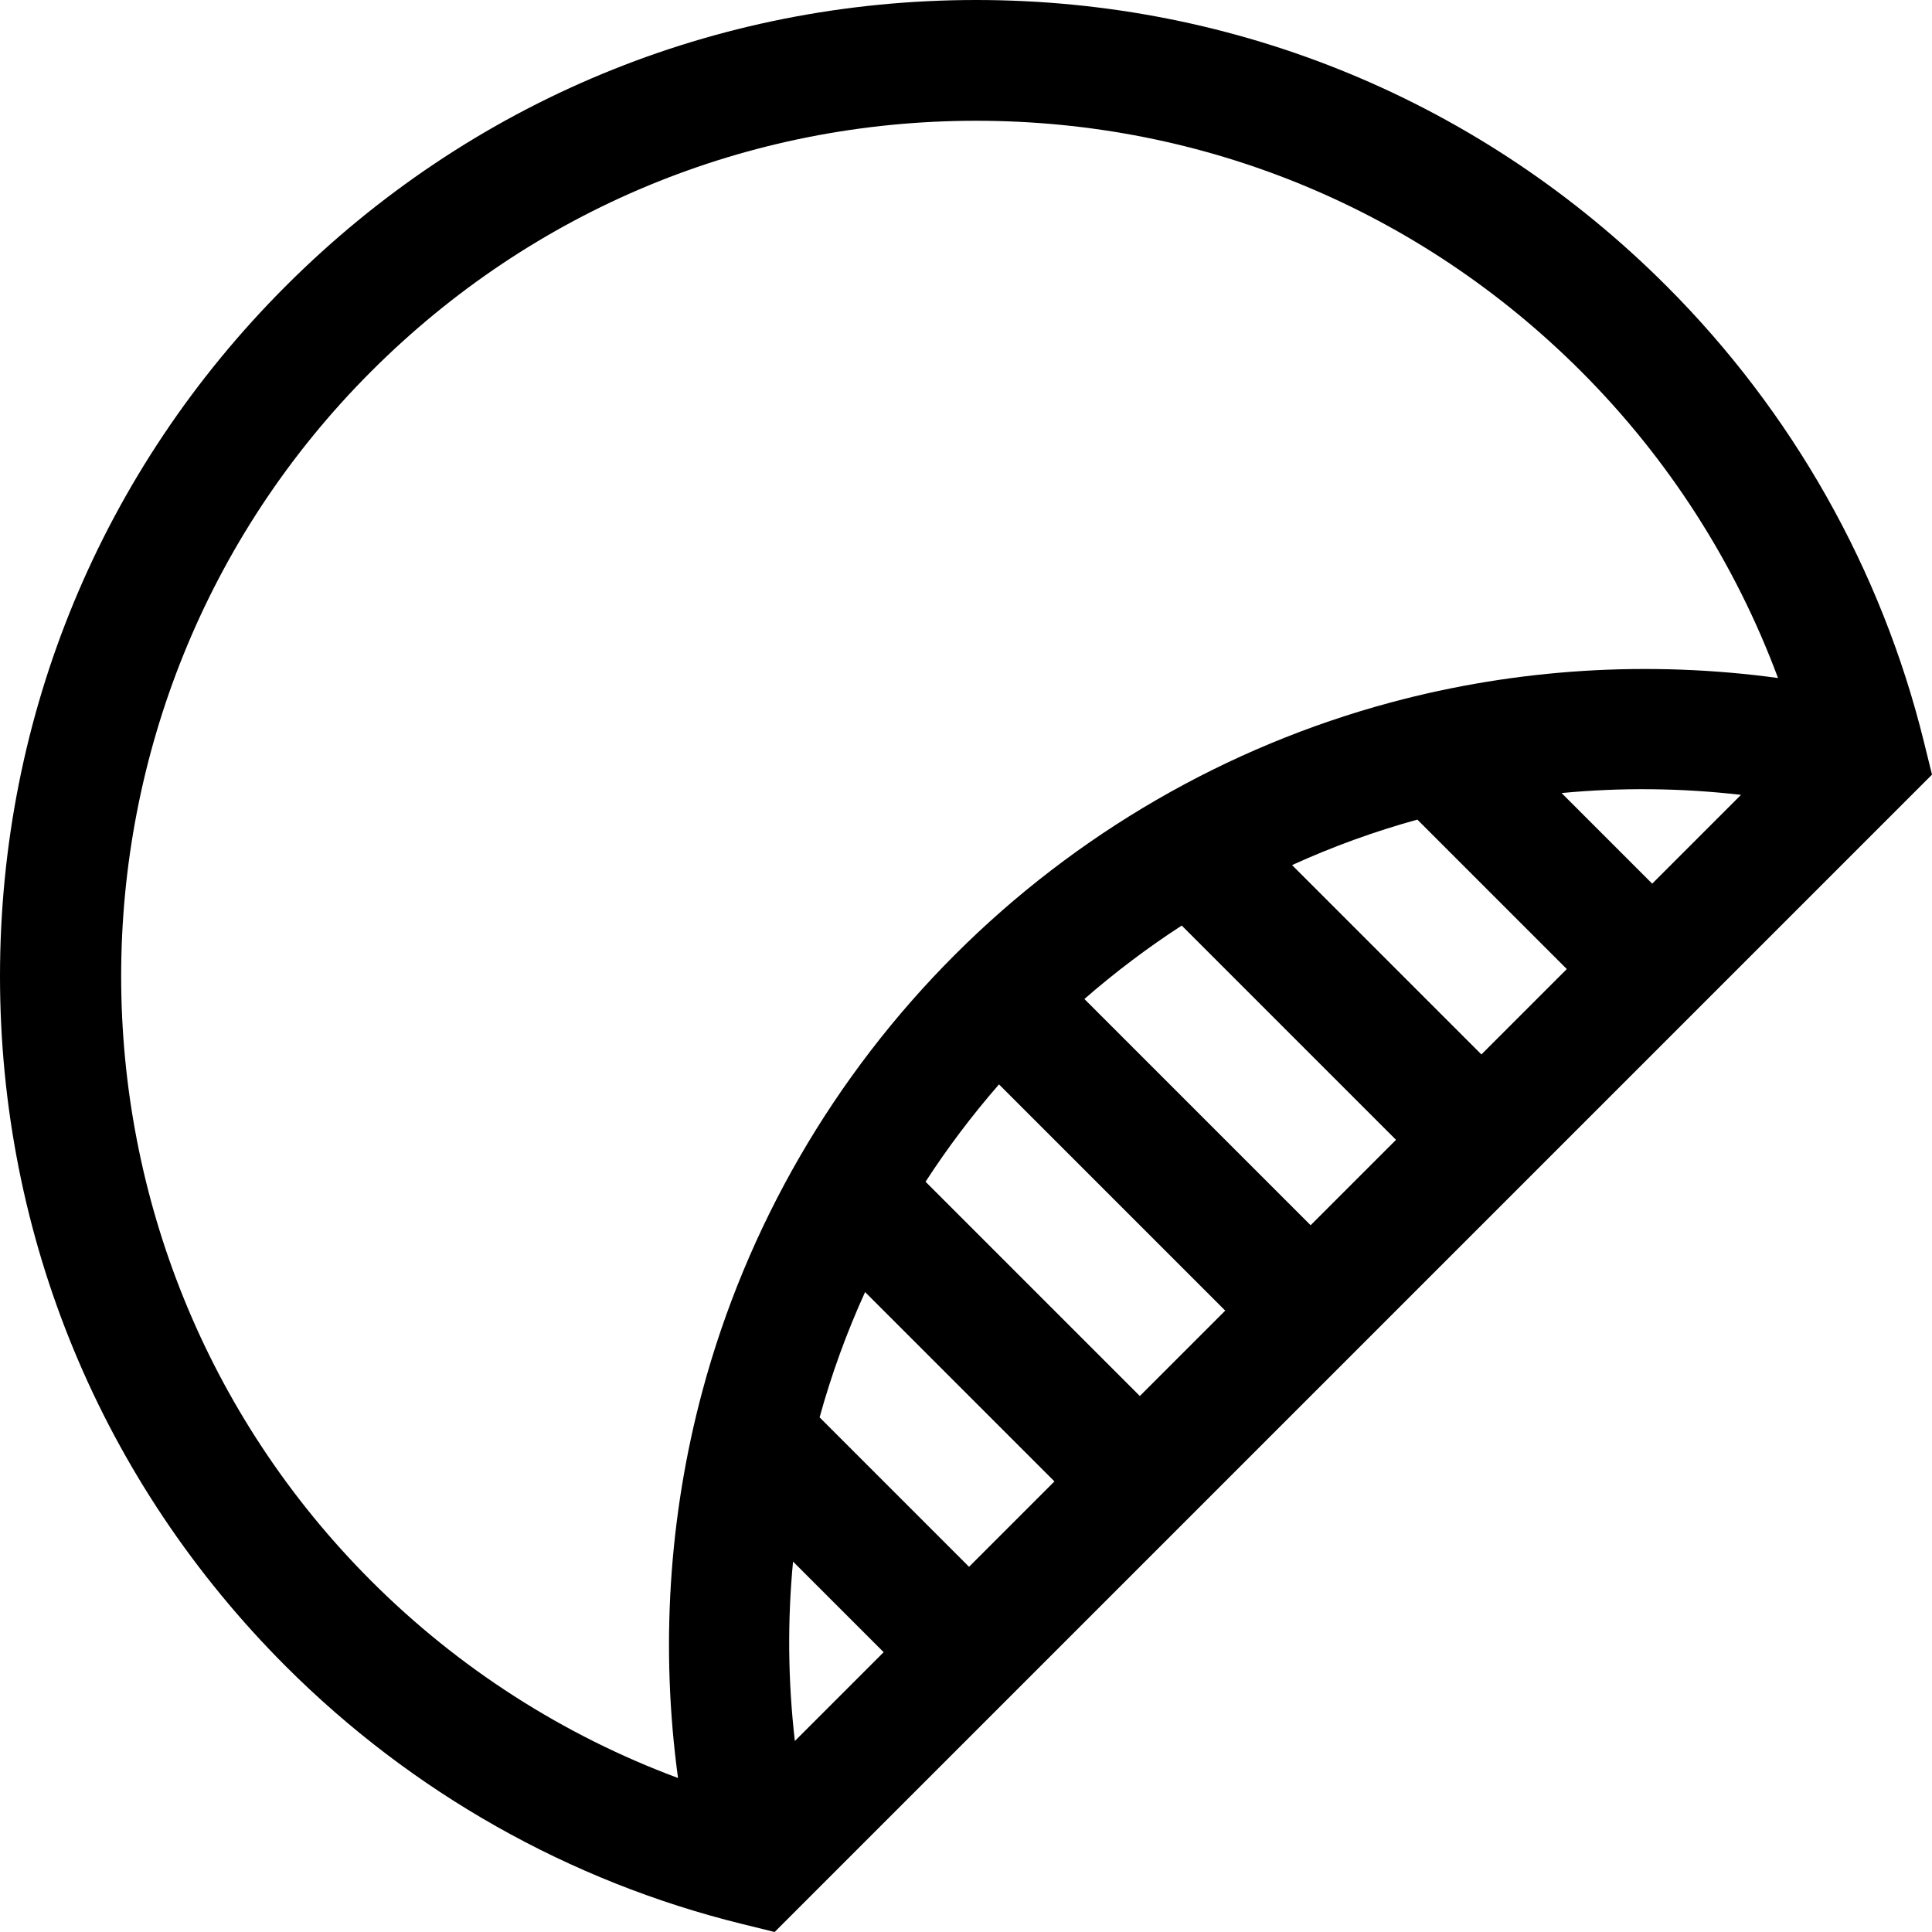 <?xml version="1.0" encoding="iso-8859-1"?>
<!-- Generator: Adobe Illustrator 19.0.0, SVG Export Plug-In . SVG Version: 6.00 Build 0)  -->
<svg version="1.1" id="Capa_1" xmlns="http://www.w3.org/2000/svg" xmlns:xlink="http://www.w3.org/1999/xlink" x="0px" y="0px"
	 viewBox="0 0 479.947 479.947" style="enable-background:new 0 0 479.947 479.947;" xml:space="preserve">
<g>
	<path d="M477.921,184.22c-10.545-42.762-32.658-81.903-63.948-113.193C368.171,25.225,307.274,0,242.5,0
		S116.829,25.225,71.026,71.026C25.225,116.829,0,177.726,0,242.5s25.225,125.671,71.026,171.473
		c31.29,31.29,70.432,53.403,113.193,63.948l8.216,2.026l287.512-287.512L477.921,184.22z M92.239,92.239
		C132.376,52.104,185.739,30,242.5,30s110.124,22.104,150.26,62.239c21.705,21.706,38.348,47.721,48.932,76.194
		c-32.038-4.372-64.829-2.35-96.131,6.056c-40.833,10.964-78.305,32.647-108.364,62.707s-51.743,67.531-62.707,108.364
		c-8.406,31.303-10.428,64.094-6.056,96.131c-28.473-10.585-54.488-27.227-76.194-48.932C9.386,309.906,9.386,175.094,92.239,92.239
		z M197.007,387.925l22.512,22.512l-22.062,22.062C195.735,417.54,195.604,402.612,197.007,387.925z M203.605,352.099
		c2.934-10.639,6.71-21.044,11.3-31.126l47.039,47.039l-21.213,21.213L203.605,352.099z M229.925,293.566
		c5.453-8.407,11.542-16.488,18.246-24.182l56.201,56.201l-21.214,21.214L229.925,293.566z M269.384,248.171
		c7.694-6.703,15.775-12.792,24.182-18.245l53.232,53.233l-21.213,21.213L269.384,248.171z M320.973,214.906
		c10.083-4.59,20.487-8.366,31.127-11.3l37.125,37.126l-21.214,21.214L320.973,214.906z M387.926,197.008
		c14.687-1.403,29.614-1.272,44.573,0.45l-22.061,22.061L387.926,197.008z"/>
</g>
<g>
</g>
<g>
</g>
<g>
</g>
<g>
</g>
<g>
</g>
<g>
</g>
<g>
</g>
<g>
</g>
<g>
</g>
<g>
</g>
<g>
</g>
<g>
</g>
<g>
</g>
<g>
</g>
<g>
</g>
</svg>

